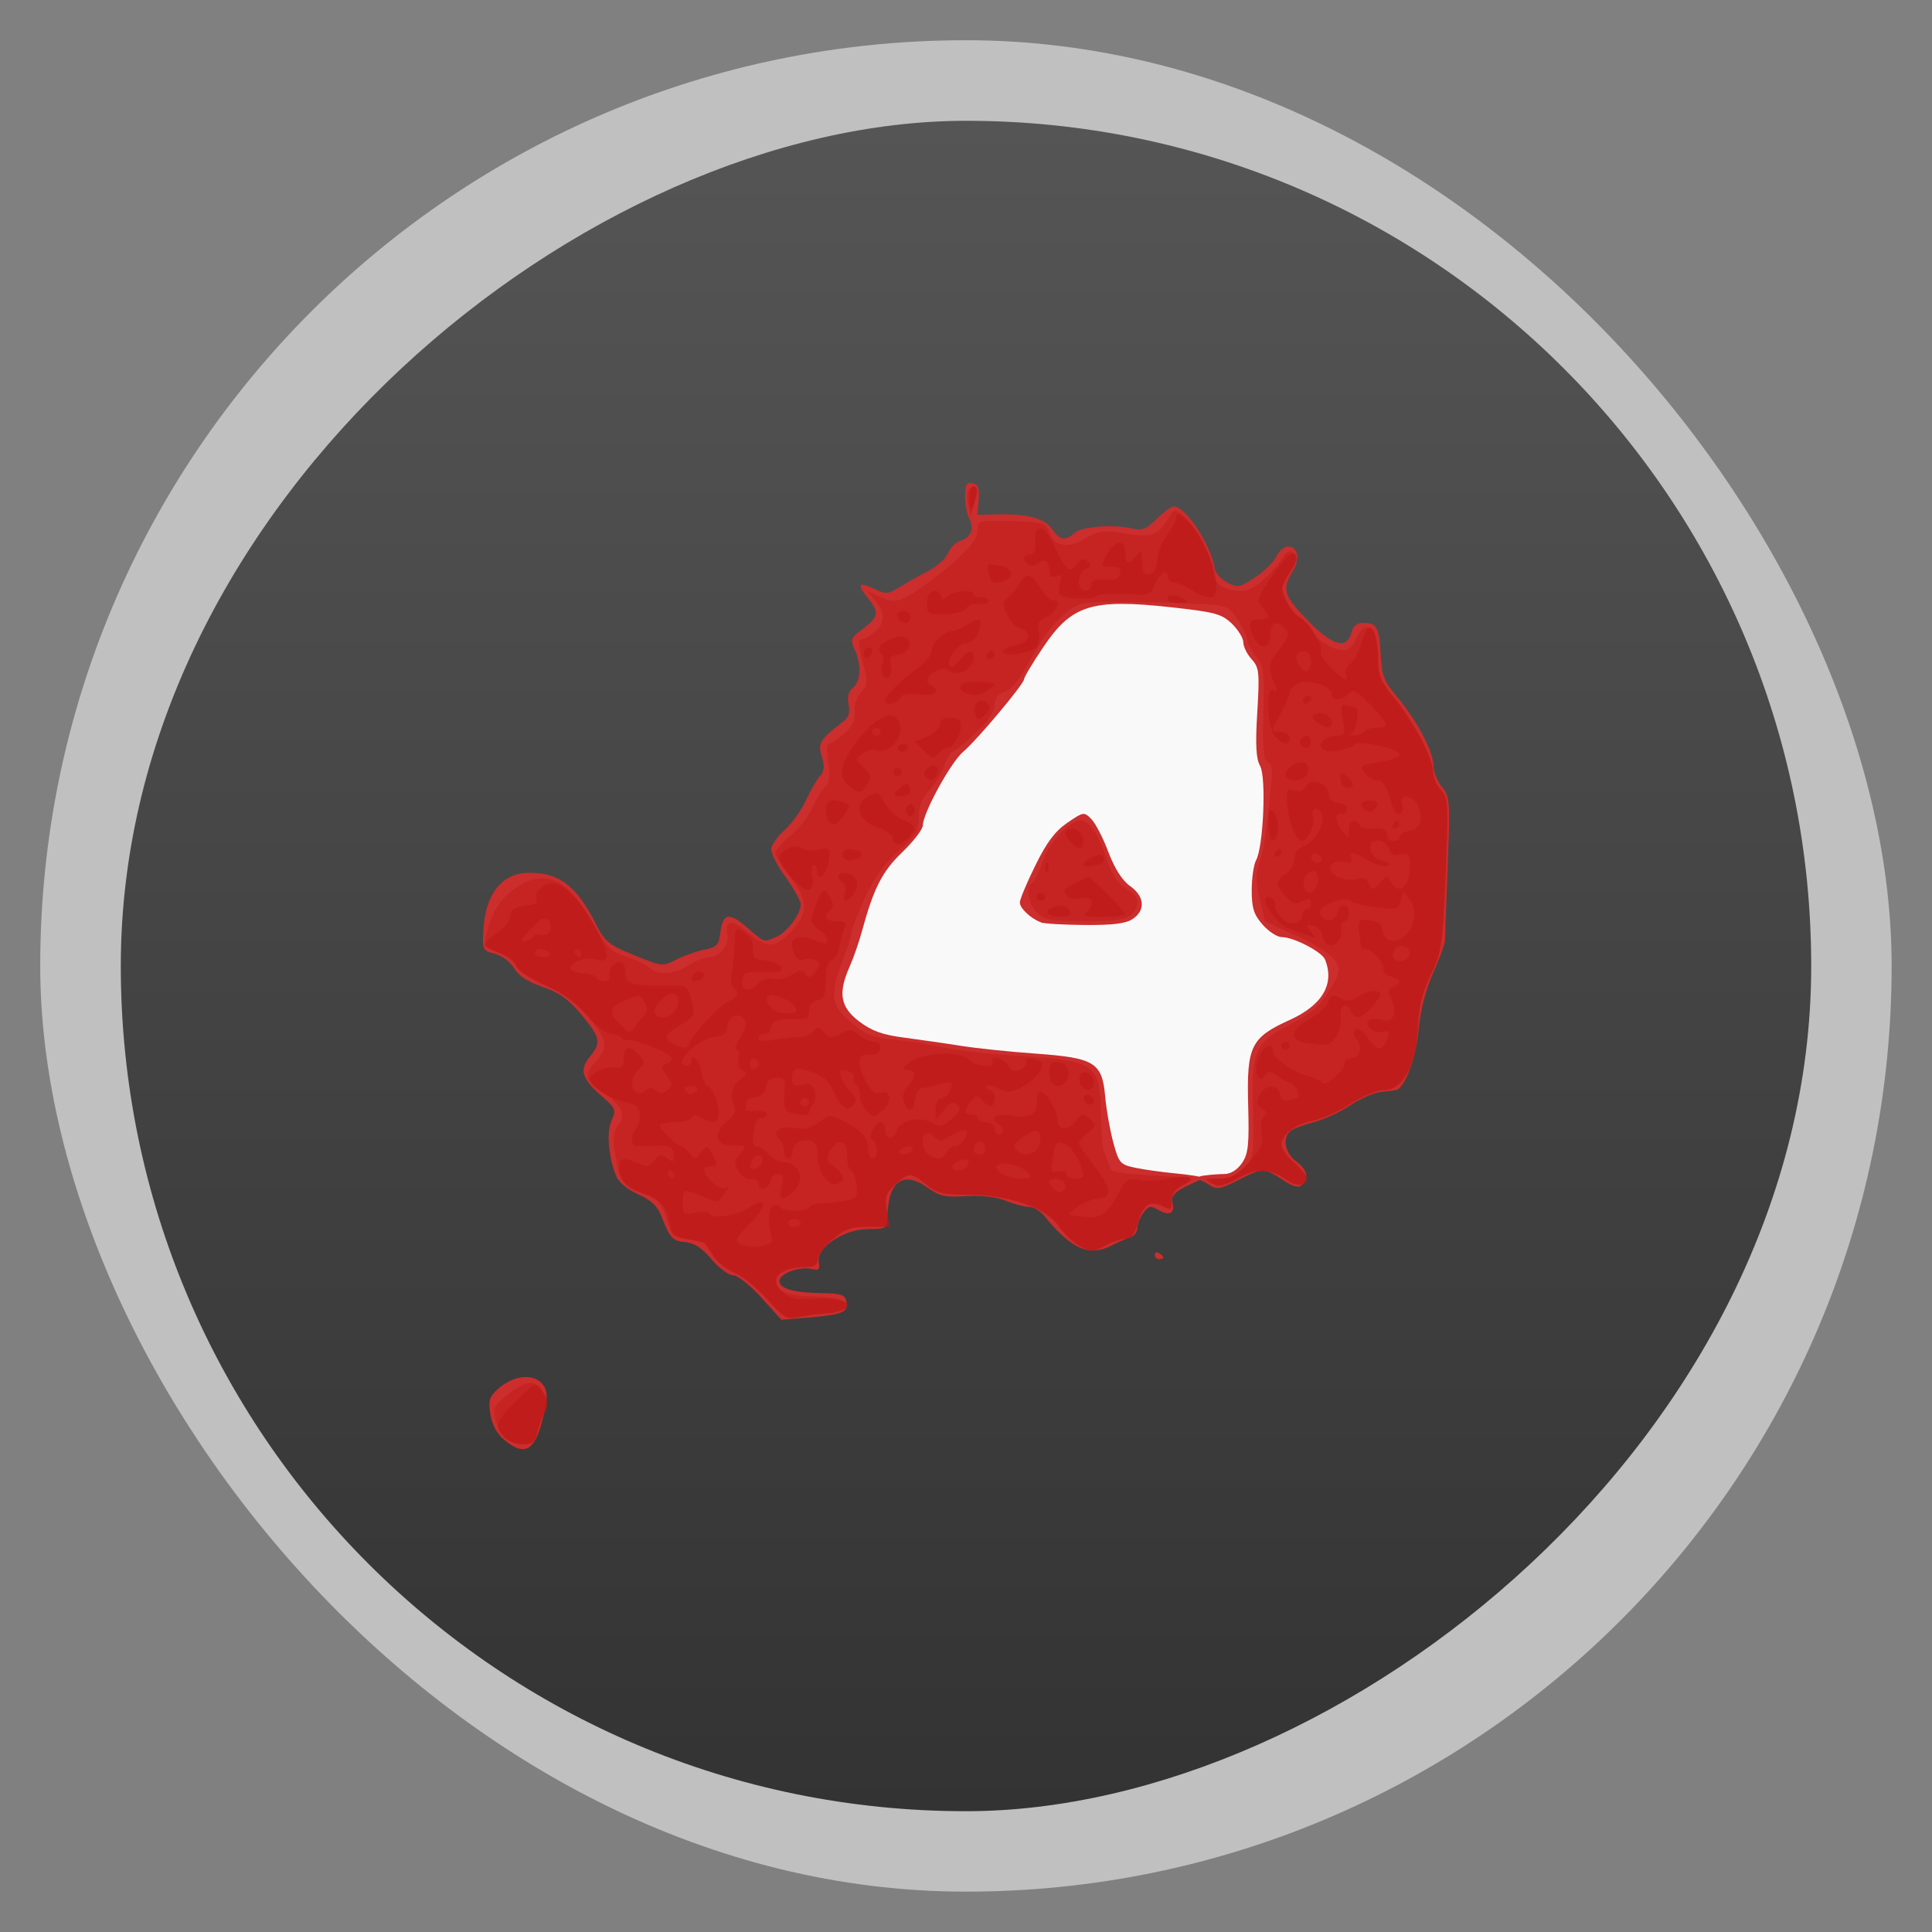 <svg xmlns="http://www.w3.org/2000/svg" xmlns:xlink="http://www.w3.org/1999/xlink" width="48" viewBox="0 0 13.547 13.547" height="48">
 <rect x="0" y="0" width="13.547" height="13.547" fill="#808080" stroke="none"/>
 <defs>
  <clipPath>
   <rect width="60" x="306" y="142" rx="12.5" height="60" transform="matrix(0 -1 1 0 0 0)" fill="url(#A)" color="#bebebe"/>
  </clipPath>
  <clipPath>
   <path d="m 328,238 c -7.732,0 -14,6.268 -14,14 0,7.732 6.268,14 14,14 7.732,0 14,-6.268 14,-14 0,-7.732 -6.268,-14 -14,-14 z m 0,8.75 c 2.899,0 5.25,2.351 5.25,5.25 0,2.899 -2.351,5.25 -5.25,5.25 -2.899,0 -5.25,-2.351 -5.25,-5.25 0,-2.899 2.351,-5.25 5.25,-5.25 z m 0,1.75 c -1.933,0 -3.5,1.567 -3.5,3.5 0,1.933 1.567,3.5 3.5,3.5 1.933,0 3.5,-1.567 3.5,-3.5 0,-1.933 -1.567,-3.5 -3.5,-3.5 z m 0,1.75 c 0.966,0 1.75,0.784 1.75,1.75 0,0.966 -0.784,1.75 -1.75,1.75 -0.966,0 -1.75,-0.784 -1.75,-1.75 0,-0.966 0.784,-1.75 1.75,-1.75 z"/>
  </clipPath>
  <clipPath>
   <path d="m 328,238 c -7.732,0 -14,6.268 -14,14 0,7.732 6.268,14 14,14 7.732,0 14,-6.268 14,-14 0,-7.732 -6.268,-14 -14,-14 z m 0,9.906 c 2.209,0 4,1.791 4,4 0,2.209 -1.791,4 -4,4 -2.209,0 -4,-1.791 -4,-4 0,-2.209 1.791,-4 4,-4 z m 0,1 c -1.657,0 -3,1.343 -3,3 0,1.657 1.343,3 3,3 1.657,0 3,-1.343 3,-3 0,-1.657 -1.343,-3 -3,-3 z m 0,1 c 1.105,0 2,0.895 2,2 0,1.105 -0.895,2 -2,2 -1.105,0 -2,-0.895 -2,-2 0,-1.105 0.895,-2 2,-2 z"/>
  </clipPath>
  <clipPath>
   <rect width="90" x="307" y="31" rx="18.75" height="90" fill="url(#B)" color="#bebebe"/>
  </clipPath>
  <clipPath>
   <path d="m 328,256 15,11 0,-27 -15,0 z"/>
  </clipPath>
  <clipPath>
   <rect width="42" x="307" y="223" rx="9" height="42" transform="rotate(90)" fill="url(#C)" color="#bebebe"/>
  </clipPath>
  <clipPath>
   <rect width="42" x="307" y="223" rx="9" height="42" transform="rotate(90)" fill="url(#0)" color="#bebebe"/>
  </clipPath>
  <clipPath>
   <rect width="30" x="433" y="29" rx="4" height="30" opacity="0.2" fill="#6d6d6d" color="#bebebe"/>
  </clipPath>
  <clipPath>
   <rect width="60" x="306" y="142" rx="12.5" height="60" transform="matrix(0 -1 1 0 0 0)" fill="url(#1)" color="#bebebe"/>
  </clipPath>
  <clipPath>
   <rect width="22" x="433" y="77" rx="5" height="22" color="#bebebe"/>
  </clipPath>
  <clipPath>
   <rect width="16" x="432" y="116" rx="3" height="16" color="#bebebe"/>
  </clipPath>
  <clipPath>
   <path d="m 328,242.094 c -7.732,0 -14,6.268 -14,14 0,7.732 6.268,14 14,14 7.732,0 14,-6.268 14,-14 0,-7.732 -6.268,-14 -14,-14 z m 0,9.906 c 2.209,0 4,1.791 4,4 0,2.209 -1.791,4 -4,4 -2.209,0 -4,-1.791 -4,-4 0,-2.209 1.791,-4 4,-4 z m 0,1 c -1.657,0 -3,1.343 -3,3 0,1.657 1.343,3 3,3 1.657,0 3,-1.343 3,-3 0,-1.657 -1.343,-3 -3,-3 z m 0,1 c 1.105,0 2,0.895 2,2 0,1.105 -0.895,2 -2,2 -1.105,0 -2,-0.895 -2,-2 0,-1.105 0.895,-2 2,-2 z"/>
  </clipPath>
  <clipPath>
   <rect width="22" x="433" y="77" rx="3" height="22" opacity="0.2" fill="#6d6d6d" color="#bebebe"/>
  </clipPath>
  <clipPath>
   <rect width="16" x="432" y="116" rx="2" height="16" opacity="0.2" fill="#6d6d6d" color="#bebebe"/>
  </clipPath>
  <clipPath>
   <rect width="240" x="24" y="36" rx="50" height="240" fill="#986767" color="#bebebe"/>
  </clipPath>
  <clipPath>
   <rect width="22" x="433" y="77" rx="4" height="22" color="#bebebe"/>
  </clipPath>
  <clipPath>
   <rect width="30" x="433" y="29" rx="4" height="30" opacity="0.2" fill="#6d6d6d" color="#bebebe"/>
  </clipPath>
  <clipPath>
   <rect width="16" x="432" y="116" rx="2" height="16" opacity="0.2" fill="#6d6d6d" color="#bebebe"/>
  </clipPath>
  <clipPath>
   <path d="m 444,88 c -4.418,0 -8,3.582 -8,8 0,4.418 3.582,8 8,8 4.418,0 8,-3.582 8,-8 0,-4.418 -3.582,-8 -8,-8 z m 0,5 c 1.657,0 3,1.343 3,3 0,1.657 -1.343,3 -3,3 -1.657,0 -3,-1.343 -3,-3 0,-1.657 1.343,-3 3,-3 z m 0,1 c -1.105,0 -2,0.895 -2,2 0,1.105 0.895,2 2,2 1.105,0 2,-0.895 2,-2 0,-1.105 -0.895,-2 -2,-2 z m 0,1 c 0.552,0 1,0.448 1,1 0,0.552 -0.448,1 -1,1 -0.552,0 -1,-0.448 -1,-1 0,-0.552 0.448,-1 1,-1 z"/>
  </clipPath>
  <clipPath>
   <rect width="22" x="433" y="77" rx="5" height="22" color="#bebebe"/>
  </clipPath>
  <clipPath>
   <rect width="30" x="433" y="29" rx="6" height="30" color="#bebebe"/>
  </clipPath>
  <clipPath>
   <path d="m 328,242.094 c -7.732,0 -14,6.268 -14,14 0,7.732 6.268,14 14,14 7.732,0 14,-6.268 14,-14 0,-7.732 -6.268,-14 -14,-14 z M 328,252 c 2.209,0 4,1.791 4,4 0,2.209 -1.791,4 -4,4 -2.209,0 -4,-1.791 -4,-4 0,-2.209 1.791,-4 4,-4 z m 0,1 c -1.657,0 -3,1.343 -3,3 0,1.657 1.343,3 3,3 1.657,0 3,-1.343 3,-3 0,-1.657 -1.343,-3 -3,-3 z m 0,1 c 1.105,0 2,0.895 2,2 0,1.105 -0.895,2 -2,2 -1.105,0 -2,-0.895 -2,-2 0,-1.105 0.895,-2 2,-2 z"/>
  </clipPath>
  <clipPath>
   <rect width="240" x="24" y="36" rx="50" height="240" fill="#986767" color="#bebebe"/>
  </clipPath>
  <clipPath>
   <rect width="30" x="433" y="29" rx="6" height="30" color="#bebebe"/>
  </clipPath>
  <clipPath>
   <rect width="22" x="433" y="77" rx="4" height="22" color="#bebebe"/>
  </clipPath>
  <clipPath>
   <path d="m 451.388,127.371 c -3.314,0 -6,2.686 -6,6 0,3.314 2.686,6 6,6 3.314,0 6,-2.686 6,-6 0,-3.314 -2.686,-6 -6,-6 z m 0,3 c 1.657,0 3,1.343 3,3 0,1.657 -1.343,3 -3,3 -1.657,0 -3,-1.343 -3,-3 0,-1.657 1.343,-3 3,-3 z m 0,1 c -1.105,0 -2,0.895 -2,2 0,1.105 0.895,2 2,2 1.105,0 2,-0.895 2,-2 0,-1.105 -0.895,-2 -2,-2 z m 0,1 c 0.552,0 1,0.448 1,1 0,0.552 -0.448,1 -1,1 -0.552,0 -1,-0.448 -1,-1 0,-0.552 0.448,-1 1,-1 z"/>
  </clipPath>
  <clipPath>
   <path d="m 144,76 c -44.183,0 -80,35.817 -80,80 0,44.183 35.817,80 80,80 44.183,0 80,-35.817 80,-80 0,-44.183 -35.817,-80 -80,-80 z m 0,56.607 c 12.624,0 22.857,10.233 22.857,22.857 0,12.624 -10.233,22.857 -22.857,22.857 -12.624,0 -22.857,-10.233 -22.857,-22.857 0,-12.624 10.233,-22.857 22.857,-22.857 z m 0,5.714 c -9.468,0 -17.143,7.675 -17.143,17.143 0,9.468 7.675,17.143 17.143,17.143 9.468,0 17.143,-7.675 17.143,-17.143 0,-9.468 -7.675,-17.143 -17.143,-17.143 z m 0,5.714 c 6.312,0 11.429,5.117 11.429,11.429 0,6.312 -5.117,11.429 -11.429,11.429 -6.312,0 -11.429,-5.117 -11.429,-11.429 0,-6.312 5.117,-11.429 11.429,-11.429 z"/>
  </clipPath>
  <clipPath>
   <rect width="20" x="434" y="78" rx="4" height="20" color="#bebebe"/>
  </clipPath>
  <clipPath>
   <rect width="16" x="432" y="116" rx="3" height="16" color="#bebebe"/>
  </clipPath>
  <clipPath>
   <path d="m 451.388,133.371 6.429,4.714 0,-11.571 -6.429,0 z"/>
  </clipPath>
  <clipPath>
   <rect width="20" x="434" y="78" rx="4" height="20" color="#bebebe"/>
  </clipPath>
  <clipPath>
   <path d="m 440,126 c -3.314,0 -6,2.686 -6,6 0,3.314 2.686,6 6,6 3.314,0 6,-2.686 6,-6 0,-3.314 -2.686,-6 -6,-6 z m 0,3 c 1.657,0 3,1.343 3,3 0,1.657 -1.343,3 -3,3 -1.657,0 -3,-1.343 -3,-3 0,-1.657 1.343,-3 3,-3 z m 0,1 c -1.105,0 -2,0.895 -2,2 0,1.105 0.895,2 2,2 1.105,0 2,-0.895 2,-2 0,-1.105 -0.895,-2 -2,-2 z m 0,1 c 0.552,0 1,0.448 1,1 0,0.552 -0.448,1 -1,1 -0.552,0 -1,-0.448 -1,-1 0,-0.552 0.448,-1 1,-1 z"/>
  </clipPath>
  <clipPath>
   <rect width="16" x="432" y="116" rx="2" height="16" opacity="0.2" fill="#6d6d6d" color="#bebebe"/>
  </clipPath>
  <clipPath>
   <rect width="90" x="307" y="31" rx="18.75" height="90" fill="url(#7)" color="#bebebe"/>
  </clipPath>
  <clipPath>
   <rect width="22" x="433" y="77" rx="3" height="22" opacity="0.2" fill="#6d6d6d" color="#bebebe"/>
  </clipPath>
  <clipPath>
   <rect width="20" x="434" y="78" rx="4" height="20" color="#bebebe"/>
  </clipPath>
  <clipPath>
   <rect width="240" x="24" y="36" rx="50" height="240" fill="#986767" color="#bebebe"/>
  </clipPath>
  <clipPath>
   <rect width="90" x="307" y="31" rx="18.75" height="90" fill="url(#3)" color="#bebebe"/>
  </clipPath>
  <clipPath>
   <rect width="22" x="433" y="77" rx="4" height="22" color="#bebebe"/>
  </clipPath>
  <clipPath>
   <rect width="30" x="433" y="29" rx="6" height="30" color="#bebebe"/>
  </clipPath>
  <clipPath>
   <rect width="22" x="433" y="77" rx="5" height="22" color="#bebebe"/>
  </clipPath>
  <clipPath>
   <rect width="16" x="432" y="116" rx="3" height="16" color="#bebebe"/>
  </clipPath>
  <clipPath>
   <rect width="22" x="433" y="77" rx="3" height="22" opacity="0.2" fill="#6d6d6d" color="#bebebe"/>
  </clipPath>
  <clipPath>
   <rect width="30" x="433" y="29" rx="4" height="30" opacity="0.2" fill="#6d6d6d" color="#bebebe"/>
  </clipPath>
  <clipPath>
   <rect width="60" x="306" y="142" rx="12.5" height="60" transform="matrix(0 -1 1 0 0 0)" fill="url(#9)" color="#bebebe"/>
  </clipPath>
  <clipPath>
   <rect width="42" x="307" y="223" rx="9" height="42" transform="rotate(90)" fill="url(#8)" color="#bebebe"/>
  </clipPath>
  <linearGradient gradientTransform="matrix(.175 0 0 .175 302.8 216)" id="0" xlink:href="#2" y1="280" y2="40" x2="0" gradientUnits="userSpaceOnUse"/>
  <linearGradient gradientTransform="matrix(.25 0 0 .25 300 132)" id="1" xlink:href="#2" y1="230" y2="90" x2="0" gradientUnits="userSpaceOnUse"/>
  <linearGradient id="2">
   <stop stop-color="#f0f0f0"/>
   <stop offset="1" stop-color="#f8f8f8"/>
  </linearGradient>
  <linearGradient gradientTransform="translate(11.388 1.371)" xlink:href="#5" y1="140" y2="124" x2="0" gradientUnits="userSpaceOnUse"/>
  <linearGradient gradientTransform="translate(0 4.094)" xlink:href="#5" y1="273" y2="231" x2="0" gradientUnits="userSpaceOnUse"/>
  <linearGradient gradientTransform="matrix(5.714 0 0 5.714 -1730.286 -1284)" xlink:href="#5" y1="273" y2="231" gradientUnits="userSpaceOnUse" x2="0"/>
  <linearGradient gradientTransform="matrix(5.714 0 0 5.714 -1730.286 -1284)" xlink:href="#5" y1="273" y2="231" x2="0" gradientUnits="userSpaceOnUse"/>
  <linearGradient gradientTransform="matrix(.375 0 0 .375 298 16)" xlink:href="#2" id="3" y1="230" y2="90" gradientUnits="userSpaceOnUse" x2="0"/>
  <linearGradient id="4">
   <stop stop-color="#eaba31"/>
   <stop offset="1" stop-color="#ff9200"/>
  </linearGradient>
  <linearGradient id="5">
   <stop stop-color="#818181"/>
   <stop offset="1" stop-color="#c5c5c5"/>
  </linearGradient>
  <linearGradient id="6">
   <stop stop-color="#333"/>
   <stop offset="1" stop-color="#555"/>
  </linearGradient>
  <linearGradient xlink:href="#5" y1="140" y2="124" gradientUnits="userSpaceOnUse" x2="0"/>
  <linearGradient xlink:href="#5" y1="107" y2="85" gradientUnits="userSpaceOnUse" x2="0"/>
  <linearGradient xlink:href="#5" y1="107" y2="85" gradientUnits="userSpaceOnUse" x2="0"/>
  <linearGradient gradientTransform="matrix(.375 0 0 .375 298 16)" id="7" xlink:href="#2" y1="230" y2="90" x2="0" gradientUnits="userSpaceOnUse"/>
  <linearGradient gradientTransform="matrix(.175 0 0 .175 302.8 216)" xlink:href="#2" id="8" y1="280" y2="40" gradientUnits="userSpaceOnUse" x2="0"/>
  <linearGradient xlink:href="#5" y1="140" y2="124" gradientUnits="userSpaceOnUse" x2="0"/>
  <linearGradient gradientTransform="translate(11.388 1.371)" xlink:href="#5" y1="140" y2="124" gradientUnits="userSpaceOnUse" x2="0"/>
  <linearGradient gradientTransform="translate(0 4.094)" xlink:href="#5" y1="273" y2="231" gradientUnits="userSpaceOnUse" x2="0"/>
  <linearGradient xlink:href="#5" y1="140" y2="124" gradientUnits="userSpaceOnUse" x2="0"/>
  <linearGradient gradientTransform="translate(11.388 1.371)" xlink:href="#5" y1="140" y2="124" x2="0" gradientUnits="userSpaceOnUse"/>
  <linearGradient gradientTransform="translate(0 4.094)" xlink:href="#5" y1="273" y2="231" x2="0" gradientUnits="userSpaceOnUse"/>
  <linearGradient gradientTransform="matrix(5.714 0 0 5.714 -1730.286 -1284)" xlink:href="#5" y1="273" y2="231" x2="0" gradientUnits="userSpaceOnUse"/>
  <linearGradient gradientTransform="matrix(.25 0 0 .25 300 132)" xlink:href="#2" id="9" y1="230" y2="90" gradientUnits="userSpaceOnUse" x2="0"/>
  <linearGradient gradientTransform="matrix(.25 0 0 .25 300 132)" id="A" xlink:href="#2" y1="230" y2="90" x2="0" gradientUnits="userSpaceOnUse"/>
  <linearGradient gradientTransform="matrix(.375 0 0 .375 298 16)" id="B" xlink:href="#2" y1="230" y2="90" x2="0" gradientUnits="userSpaceOnUse"/>
  <linearGradient gradientTransform="matrix(.175 0 0 .175 302.8 216)" id="C" xlink:href="#2" y1="280" y2="40" x2="0" gradientUnits="userSpaceOnUse"/>
  <linearGradient xlink:href="#5" y1="107" y2="85" gradientUnits="userSpaceOnUse" x2="0"/>
  <radialGradient cx="328" cy="255.42" gradientTransform="matrix(2.857 0 0 2.857 -609.143 -473.667)" xlink:href="#4" r="7" gradientUnits="userSpaceOnUse"/>
  <radialGradient cx="328" cy="255.42" gradientTransform="matrix(1.224 0 0 1.224 49.755 -179.343)" xlink:href="#4" r="7" gradientUnits="userSpaceOnUse"/>
  <radialGradient cx="328" cy="255.42" gradientTransform="matrix(2.857 0 0 2.857 -609.143 -473.667)" xlink:href="#4" r="7" gradientUnits="userSpaceOnUse"/>
  <radialGradient cx="328" cy="255.42" gradientTransform="matrix(2.857 0 0 2.857 -609.143 -473.667)" xlink:href="#4" r="7" gradientUnits="userSpaceOnUse"/>
  <radialGradient cx="328" cy="255.42" gradientTransform="matrix(1.224 0 0 1.224 49.755 -179.343)" xlink:href="#4" r="7" gradientUnits="userSpaceOnUse"/>
  <radialGradient cx="328" cy="255.42" gradientTransform="matrix(1.224 0 0 1.224 49.755 -179.343)" xlink:href="#4" r="7" gradientUnits="userSpaceOnUse"/>
  <linearGradient xlink:href="#6" id="D" gradientUnits="userSpaceOnUse" gradientTransform="translate(-13.538,-0.01)" x1="0.838" x2="12.691"/>
 </defs>
 <rect height="12.982" rx="6.491" y="0.282" x="0.282" width="12.982" opacity="0.5" fill="#ffffff" color="#bebebe" stroke-width="0.184"/>
 <rect transform="matrix(0,-1,1,0,0,0)" height="11.853" rx="5.926" y="0.847" x="-12.7" width="11.853" fill="url(#D)" color="#bebebe" stroke-width="0.184"/>
 <path d="M 6.564,5.136 7.64,4.037 8.669,4.155 l 0.427,0.834 0,1.389 0.494,0.556 -0.786,0.556 0,0.697 -0.291,0.085 -0.291,0 L 6.373,7.934 5.459,7.411 6.023,5.822 z" fill="#f9f9f9"/>
 <path d="m 3.531,10.092 c -0.047,-0.039 -0.082,-0.106 -0.093,-0.176 -0.015,-0.095 -0.007,-0.123 0.053,-0.176 0.164,-0.147 0.37,-0.092 0.339,0.089 -0.059,0.337 -0.134,0.403 -0.298,0.264 z M 5.338,9.098 C 5.259,9.011 5.171,8.942 5.14,8.942 c -0.031,0 -0.098,-0.05 -0.15,-0.111 C 4.925,8.753 4.87,8.716 4.807,8.71 4.715,8.702 4.698,8.683 4.636,8.524 4.61,8.457 4.564,8.414 4.474,8.374 4.395,8.338 4.337,8.289 4.318,8.241 4.265,8.107 4.252,7.932 4.289,7.854 4.322,7.784 4.317,7.771 4.218,7.685 4.079,7.563 4.06,7.501 4.135,7.411 4.218,7.31 4.211,7.276 4.076,7.114 3.986,7.006 3.92,6.959 3.804,6.92 3.701,6.885 3.636,6.842 3.605,6.789 3.579,6.745 3.52,6.701 3.47,6.688 3.384,6.666 3.381,6.661 3.39,6.516 3.404,6.266 3.522,6.12 3.709,6.12 c 0.217,0 0.334,0.091 0.474,0.368 0.058,0.115 0.088,0.138 0.264,0.21 0.196,0.079 0.2,0.08 0.296,0.03 0.053,-0.027 0.142,-0.059 0.196,-0.069 0.082,-0.016 0.101,-0.033 0.109,-0.103 0.018,-0.153 0.059,-0.165 0.186,-0.056 0.131,0.113 0.119,0.109 0.212,0.068 0.073,-0.032 0.169,-0.161 0.169,-0.228 0,-0.021 -0.047,-0.104 -0.103,-0.185 C 5.453,6.075 5.407,5.986 5.407,5.957 c 0,-0.029 0.042,-0.09 0.093,-0.135 0.051,-0.046 0.119,-0.14 0.151,-0.21 0.032,-0.07 0.077,-0.147 0.099,-0.171 0.03,-0.033 0.033,-0.068 0.012,-0.137 -0.029,-0.095 -0.015,-0.117 0.158,-0.25 0.031,-0.024 0.041,-0.062 0.03,-0.114 -0.011,-0.053 -0.001,-0.091 0.03,-0.116 0.056,-0.044 0.061,-0.168 0.012,-0.271 -0.032,-0.068 -0.027,-0.08 0.059,-0.144 0.111,-0.083 0.116,-0.117 0.032,-0.219 -0.078,-0.094 -0.061,-0.115 0.05,-0.06 0.077,0.038 0.093,0.037 0.174,-0.013 0.049,-0.03 0.14,-0.081 0.202,-0.113 0.062,-0.032 0.124,-0.089 0.139,-0.126 0.015,-0.037 0.053,-0.075 0.085,-0.085 0.074,-0.022 0.101,-0.089 0.063,-0.157 -0.016,-0.029 -0.029,-0.099 -0.029,-0.155 0,-0.083 0.01,-0.101 0.052,-0.093 0.04,0.008 0.05,0.034 0.043,0.116 l -0.009,0.106 0.142,-0.003 c 0.21,-0.005 0.332,0.028 0.383,0.104 0.053,0.077 0.09,0.084 0.156,0.026 0.053,-0.045 0.265,-0.062 0.401,-0.032 0.075,0.017 0.102,0.006 0.176,-0.067 0.048,-0.048 0.102,-0.087 0.12,-0.087 0.083,0 0.26,0.269 0.287,0.436 0.005,0.031 0.044,0.074 0.087,0.097 0.073,0.039 0.086,0.037 0.195,-0.035 0.064,-0.042 0.132,-0.109 0.15,-0.147 0.018,-0.038 0.054,-0.07 0.079,-0.07 0.072,0 0.089,0.086 0.034,0.176 -0.075,0.125 -0.062,0.168 0.106,0.341 0.174,0.179 0.274,0.208 0.306,0.089 0.013,-0.05 0.039,-0.071 0.088,-0.071 0.091,0 0.108,0.032 0.119,0.229 0.007,0.14 0.024,0.184 0.111,0.286 0.139,0.164 0.257,0.385 0.257,0.482 0,0.044 0.027,0.113 0.06,0.153 0.057,0.069 0.059,0.098 0.041,0.555 -0.01,0.265 -0.019,0.501 -0.019,0.524 -4.26e-4,0.023 -0.038,0.125 -0.083,0.226 -0.052,0.117 -0.089,0.263 -0.103,0.405 -0.019,0.2 -0.097,0.406 -0.159,0.417 -0.011,0.002 -0.059,0.008 -0.107,0.013 -0.048,0.005 -0.144,0.048 -0.213,0.094 -0.069,0.046 -0.183,0.099 -0.252,0.117 -0.07,0.018 -0.144,0.045 -0.164,0.061 -0.061,0.047 -0.042,0.155 0.037,0.214 0.079,0.06 0.093,0.116 0.041,0.166 -0.024,0.023 -0.061,0.013 -0.137,-0.037 -0.13,-0.084 -0.139,-0.084 -0.312,0.004 -0.125,0.064 -0.148,0.067 -0.201,0.032 -0.052,-0.035 -0.111,-0.042 -0.069,-0.058 0.026,-0.01 0.137,-0.018 0.176,-0.018 0.044,0 0.09,-0.029 0.123,-0.077 0.044,-0.065 0.051,-0.128 0.043,-0.41 C 8.741,7.337 8.771,7.275 9.043,7.152 9.273,7.048 9.36,6.899 9.291,6.728 9.269,6.674 9.071,6.571 8.988,6.571 c -0.032,0 -0.092,-0.039 -0.134,-0.087 -0.062,-0.07 -0.077,-0.116 -0.077,-0.242 0,-0.085 0.014,-0.179 0.03,-0.209 0.052,-0.092 0.073,-0.583 0.029,-0.662 -0.029,-0.051 -0.034,-0.149 -0.02,-0.377 0.017,-0.28 0.013,-0.314 -0.04,-0.372 -0.032,-0.035 -0.058,-0.089 -0.058,-0.118 0,-0.03 -0.037,-0.089 -0.081,-0.132 C 8.564,4.304 8.52,4.292 8.212,4.258 7.653,4.197 7.514,4.241 7.313,4.541 7.24,4.649 7.181,4.748 7.181,4.762 c 0,0.033 -0.328,0.425 -0.429,0.511 -0.087,0.075 -0.281,0.43 -0.281,0.514 0,0.027 -0.064,0.111 -0.143,0.187 -0.142,0.136 -0.202,0.254 -0.284,0.555 -0.021,0.078 -0.06,0.19 -0.087,0.25 -0.082,0.186 -0.065,0.282 0.067,0.383 0.089,0.067 0.162,0.094 0.318,0.114 0.111,0.015 0.289,0.04 0.394,0.057 0.106,0.017 0.343,0.042 0.528,0.055 0.414,0.03 0.465,0.062 0.486,0.307 0.008,0.088 0.033,0.229 0.056,0.315 0.04,0.147 0.048,0.156 0.158,0.179 0.064,0.013 0.186,0.03 0.271,0.038 0.085,0.008 0.197,0.023 0.197,0.033 -8.88e-5,0.01 -0.084,0.041 -0.134,0.068 -0.068,0.037 -0.088,0.065 -0.077,0.106 0.02,0.074 -0.021,0.095 -0.098,0.05 -0.054,-0.031 -0.068,-0.029 -0.105,0.019 -0.023,0.03 -0.043,0.078 -0.043,0.107 0,0.029 -0.023,0.059 -0.052,0.067 C 7.899,8.685 7.84,8.71 7.797,8.732 7.637,8.814 7.516,8.762 7.321,8.525 7.293,8.49 7.245,8.462 7.214,8.462 c -0.031,0 -0.104,-0.019 -0.163,-0.043 C 6.983,8.392 6.883,8.381 6.774,8.387 6.629,8.397 6.59,8.388 6.506,8.329 6.333,8.205 6.228,8.281 6.222,8.533 c -0.002,0.081 -0.008,0.085 -0.136,0.085 -0.17,9.679e-4 -0.364,0.131 -0.345,0.232 0.01,0.052 0.001,0.06 -0.051,0.048 -0.084,-0.02 -0.224,0.032 -0.224,0.084 0,0.054 0.096,0.082 0.295,0.085 0.133,0.002 0.164,0.012 0.173,0.055 0.016,0.078 -0.019,0.094 -0.247,0.115 L 5.479,9.254 z M 8.097,8.799 c 0,-0.016 0.013,-0.022 0.03,-0.012 0.016,0.01 0.03,0.023 0.03,0.03 0,0.007 -0.013,0.012 -0.03,0.012 -0.016,0 -0.03,-0.013 -0.03,-0.03 z M 7.299,6.467 C 7.229,6.442 7.151,6.369 7.151,6.328 c 0,-0.021 0.048,-0.137 0.108,-0.258 0.08,-0.163 0.138,-0.241 0.224,-0.3 0.114,-0.078 0.118,-0.079 0.169,-0.027 0.029,0.029 0.083,0.133 0.12,0.232 0.044,0.116 0.098,0.2 0.152,0.238 0.102,0.072 0.11,0.17 0.018,0.231 -0.048,0.032 -0.136,0.043 -0.333,0.042 -0.147,-0.001 -0.287,-0.009 -0.311,-0.018 z" fill="#cc2d2d"/>
 <path d="m 3.537,10.078 c -0.025,-0.027 -0.054,-0.087 -0.064,-0.134 -0.016,-0.073 -0.004,-0.095 0.089,-0.166 0.137,-0.104 0.189,-0.106 0.245,-0.013 0.036,0.059 0.038,0.089 0.012,0.141 -0.018,0.036 -0.041,0.101 -0.051,0.143 -0.014,0.062 -0.034,0.078 -0.101,0.078 -0.046,0 -0.104,-0.022 -0.129,-0.049 z M 5.378,9.109 C 5.307,9.029 5.205,8.946 5.151,8.924 5.097,8.903 5.03,8.85 5.002,8.807 4.974,8.765 4.947,8.725 4.943,8.719 4.938,8.712 4.884,8.699 4.824,8.69 4.729,8.675 4.709,8.659 4.683,8.574 4.639,8.433 4.617,8.408 4.49,8.36 4.362,8.311 4.343,8.281 4.312,8.081 4.295,7.974 4.301,7.928 4.334,7.893 4.394,7.827 4.36,7.747 4.238,7.668 4.101,7.579 4.092,7.541 4.18,7.44 4.27,7.338 4.259,7.287 4.109,7.111 4.038,7.029 3.941,6.96 3.82,6.907 3.712,6.859 3.629,6.804 3.618,6.771 3.608,6.74 3.553,6.699 3.496,6.679 3.404,6.647 3.393,6.634 3.407,6.566 3.441,6.404 3.513,6.291 3.628,6.218 3.836,6.087 3.989,6.168 4.179,6.51 c 0.074,0.133 0.109,0.166 0.206,0.196 0.065,0.02 0.139,0.055 0.165,0.078 0.066,0.057 0.174,0.051 0.279,-0.015 0.049,-0.031 0.111,-0.056 0.138,-0.056 0.078,-2.906e-4 0.149,-0.086 0.134,-0.161 C 5.082,6.449 5.132,6.445 5.246,6.541 5.379,6.653 5.439,6.65 5.551,6.528 5.67,6.399 5.667,6.314 5.54,6.148 5.483,6.074 5.436,5.999 5.436,5.981 c 0,-0.018 0.049,-0.073 0.108,-0.123 0.059,-0.05 0.127,-0.135 0.151,-0.19 0.024,-0.055 0.063,-0.121 0.088,-0.147 0.034,-0.036 0.04,-0.081 0.025,-0.176 -0.011,-0.07 -0.009,-0.128 0.004,-0.128 0.013,0 0.062,-0.033 0.107,-0.073 0.06,-0.053 0.081,-0.095 0.074,-0.153 -0.005,-0.047 0.013,-0.103 0.045,-0.136 0.049,-0.052 0.05,-0.069 0.011,-0.214 -0.031,-0.115 -0.033,-0.158 -0.008,-0.158 0.019,0 0.064,-0.026 0.1,-0.059 C 6.213,4.36 6.207,4.285 6.12,4.19 6.073,4.138 6.074,4.138 6.168,4.184 6.273,4.235 6.311,4.225 6.481,4.105 6.713,3.94 6.855,3.796 6.855,3.724 c 8.87e-5,-0.07 0.007,-0.074 0.155,-0.071 0.305,0.005 0.318,0.008 0.346,0.08 0.04,0.101 0.131,0.116 0.255,0.043 0.085,-0.05 0.129,-0.058 0.229,-0.042 0.248,0.04 0.267,0.034 0.364,-0.117 0.032,-0.05 0.035,-0.05 0.097,0.003 0.083,0.071 0.209,0.311 0.209,0.398 0,0.076 0.076,0.126 0.193,0.126 0.079,0 0.191,-0.089 0.285,-0.226 0.038,-0.055 0.057,-0.063 0.085,-0.037 0.028,0.026 0.022,0.055 -0.03,0.135 -0.058,0.09 -0.062,0.112 -0.029,0.188 0.02,0.047 0.068,0.105 0.105,0.128 0.038,0.023 0.076,0.067 0.086,0.097 0.022,0.065 0.179,0.149 0.239,0.127 0.023,-0.008 0.055,-0.048 0.071,-0.087 0.016,-0.039 0.047,-0.071 0.07,-0.071 0.05,0 0.077,0.085 0.078,0.244 3.252e-4,0.094 0.024,0.146 0.121,0.263 0.138,0.167 0.263,0.407 0.264,0.506 1.48e-4,0.038 0.024,0.093 0.052,0.123 0.057,0.06 0.058,0.09 0.03,0.726 -0.016,0.366 -0.027,0.427 -0.099,0.577 -0.06,0.124 -0.084,0.223 -0.091,0.38 -0.013,0.261 -0.105,0.426 -0.24,0.426 -0.045,0 -0.149,0.044 -0.232,0.097 -0.083,0.053 -0.201,0.106 -0.262,0.117 -0.122,0.022 -0.222,0.099 -0.222,0.17 0,0.025 0.04,0.081 0.089,0.124 0.049,0.043 0.089,0.092 0.089,0.108 0,0.062 -0.068,0.065 -0.149,0.008 -0.109,-0.077 -0.209,-0.076 -0.353,0.004 -0.092,0.051 -0.123,0.056 -0.152,0.028 -0.029,-0.028 -0.019,-0.035 0.053,-0.035 0.058,0 0.115,-0.026 0.161,-0.073 0.069,-0.07 0.071,-0.087 0.064,-0.416 C 8.774,7.362 8.797,7.311 9.059,7.177 9.194,7.107 9.256,7.053 9.32,6.948 9.397,6.824 9.401,6.805 9.365,6.741 9.34,6.697 9.236,6.629 9.097,6.565 L 8.87,6.46 8.833,6.302 C 8.806,6.184 8.805,6.121 8.829,6.054 8.86,5.967 8.878,5.855 8.912,5.52 8.924,5.4 8.919,5.354 8.89,5.343 8.86,5.332 8.853,5.252 8.859,5.003 8.867,4.712 8.861,4.669 8.808,4.604 8.775,4.565 8.747,4.511 8.746,4.486 8.745,4.461 8.714,4.396 8.676,4.342 8.609,4.244 8.606,4.243 8.36,4.232 8.224,4.225 7.99,4.22 7.84,4.22 7.584,4.22 7.563,4.225 7.467,4.302 7.412,4.347 7.337,4.435 7.301,4.497 7.14,4.78 7.102,4.831 7.04,4.853 c -0.044,0.015 -0.066,0.047 -0.066,0.092 0,0.044 -0.049,0.115 -0.138,0.198 -0.076,0.071 -0.148,0.13 -0.16,0.13 -0.012,0 -0.038,0.045 -0.057,0.1 -0.019,0.055 -0.067,0.133 -0.106,0.173 -0.05,0.051 -0.071,0.106 -0.071,0.182 0,0.094 -0.02,0.128 -0.146,0.243 -0.101,0.093 -0.174,0.196 -0.237,0.336 -0.05,0.111 -0.091,0.219 -0.091,0.24 -8.2e-6,0.021 -0.027,0.104 -0.059,0.186 -0.094,0.235 -0.081,0.323 0.062,0.44 0.097,0.08 0.155,0.103 0.288,0.116 0.092,0.009 0.22,0.028 0.285,0.042 0.158,0.034 0.372,0.059 0.606,0.073 0.499,0.028 0.559,0.063 0.567,0.331 0.008,0.276 0.011,0.314 0.031,0.359 0.01,0.023 0.024,0.061 0.031,0.085 0.013,0.043 0.046,0.049 0.377,0.068 0.243,0.014 0.237,0.011 0.14,0.061 -0.055,0.029 -0.081,0.065 -0.081,0.113 0,0.063 -0.007,0.067 -0.061,0.039 C 8.063,8.414 8.015,8.445 7.979,8.573 c -0.023,0.082 -0.048,0.114 -0.088,0.114 -0.031,0 -0.096,0.022 -0.146,0.049 -0.084,0.046 -0.096,0.046 -0.172,0.003 C 7.528,8.715 7.459,8.649 7.42,8.593 7.331,8.465 7.07,8.377 6.78,8.377 c -0.166,0 -0.21,-0.011 -0.284,-0.071 -0.109,-0.088 -0.127,-0.088 -0.221,0.002 -0.065,0.062 -0.073,0.089 -0.057,0.183 l 0.019,0.111 -0.147,0 c -0.122,0 -0.165,0.015 -0.252,0.088 -0.057,0.048 -0.105,0.112 -0.105,0.141 0,0.041 -0.021,0.054 -0.091,0.054 -0.11,0 -0.205,0.045 -0.205,0.096 0,0.072 0.088,0.107 0.285,0.111 0.263,0.006 0.304,0.1 0.052,0.119 -0.054,0.004 -0.136,0.015 -0.182,0.025 -0.074,0.016 -0.099,5.116e-4 -0.212,-0.128 z M 7.27,6.397 C 7.208,6.333 7.19,6.22 7.237,6.192 7.252,6.183 7.287,6.113 7.313,6.036 7.361,5.9 7.498,5.753 7.577,5.753 c 0.061,0 0.121,0.088 0.182,0.266 0.041,0.121 0.08,0.18 0.138,0.212 0.091,0.05 0.104,0.117 0.035,0.183 -0.036,0.034 -0.111,0.044 -0.324,0.044 -0.248,0 -0.284,-0.007 -0.338,-0.062 z M 6.789,3.538 c -0.01,-0.047 -0.006,-0.097 0.009,-0.111 0.046,-0.045 0.062,0.002 0.035,0.101 l -0.026,0.095 -0.018,-0.085 z" opacity="0.5" fill="#c01a1a"/>
 <path d="m 3.534,10.075 c -0.072,-0.076 -0.063,-0.103 0.086,-0.251 0.13,-0.129 0.137,-0.132 0.177,-0.08 0.049,0.064 0.053,0.11 0.014,0.178 -0.015,0.027 -0.035,0.084 -0.045,0.127 -0.014,0.062 -0.033,0.078 -0.101,0.078 -0.046,0 -0.106,-0.023 -0.132,-0.052 z M 5.378,9.109 C 5.307,9.029 5.205,8.946 5.151,8.924 5.097,8.903 5.03,8.85 5.002,8.807 4.974,8.765 4.947,8.725 4.943,8.719 4.938,8.712 4.884,8.699 4.823,8.69 4.732,8.676 4.71,8.66 4.703,8.603 4.688,8.481 4.632,8.408 4.529,8.376 4.401,8.335 4.342,8.277 4.342,8.192 c 0,-0.077 0.023,-0.083 0.132,-0.036 0.065,0.028 0.082,0.025 0.116,-0.02 0.035,-0.045 0.048,-0.047 0.088,-0.015 0.041,0.033 0.048,0.03 0.048,-0.022 0,-0.062 -0.045,-0.075 -0.214,-0.062 -0.062,0.005 -0.081,-0.006 -0.081,-0.047 0,-0.029 0.014,-0.066 0.032,-0.083 0.018,-0.017 0.028,-0.06 0.022,-0.096 C 4.478,7.762 4.45,7.74 4.383,7.727 4.275,7.706 4.137,7.616 4.136,7.565 c -0.001,-0.043 0.14,-0.1 0.196,-0.079 0.026,0.009 0.039,-0.009 0.039,-0.054 0,-0.093 0.041,-0.109 0.104,-0.042 0.049,0.052 0.05,0.059 0.004,0.107 -0.056,0.059 -0.064,0.134 -0.017,0.162 0.018,0.01 0.047,0.005 0.064,-0.012 0.023,-0.022 0.043,-0.022 0.071,2.822e-4 0.029,0.023 0.051,0.022 0.082,-0.003 0.038,-0.03 0.037,-0.043 -0.003,-0.102 -0.042,-0.062 -0.042,-0.069 9.251e-4,-0.085 0.026,-0.01 0.04,-0.028 0.032,-0.042 C 4.686,7.379 4.428,7.275 4.4,7.292 4.387,7.299 4.367,7.293 4.357,7.277 4.347,7.261 4.313,7.249 4.283,7.249 4.252,7.249 4.176,7.19 4.114,7.118 4.038,7.029 3.944,6.961 3.82,6.907 3.712,6.859 3.629,6.804 3.618,6.771 3.608,6.74 3.554,6.699 3.498,6.68 3.442,6.66 3.396,6.635 3.396,6.624 c 0,-0.011 0.039,-0.047 0.087,-0.08 0.048,-0.032 0.091,-0.087 0.096,-0.122 0.007,-0.048 0.032,-0.065 0.104,-0.072 0.07,-0.006 0.09,-0.02 0.078,-0.051 -0.021,-0.052 0.075,-0.123 0.137,-0.103 0.092,0.031 0.187,0.138 0.285,0.323 0.101,0.19 0.097,0.241 -0.017,0.206 -0.068,-0.02 -0.188,0.033 -0.163,0.072 0.01,0.015 0.049,0.027 0.088,0.027 0.039,0 0.079,0.013 0.089,0.028 0.029,0.045 0.112,0.034 0.094,-0.012 -0.018,-0.046 0.059,-0.12 0.092,-0.088 0.012,0.011 0.021,0.048 0.021,0.082 0,0.066 0.055,0.08 0.304,0.076 0.129,-0.002 0.134,0.002 0.167,0.144 0.014,0.063 0.001,0.084 -0.086,0.133 C 4.648,7.258 4.642,7.285 4.742,7.328 4.806,7.356 4.82,7.354 4.836,7.312 4.863,7.241 5.054,7.041 5.117,7.017 c 0.058,-0.022 0.07,-0.065 0.025,-0.092 -0.016,-0.009 -0.021,-0.058 -0.011,-0.107 0.01,-0.05 0.019,-0.143 0.021,-0.207 0.003,-0.115 0.004,-0.116 0.069,-0.071 0.043,0.03 0.064,0.071 0.06,0.116 -0.005,0.06 0.007,0.072 0.087,0.079 0.051,0.005 0.1,0.026 0.109,0.047 0.012,0.029 -0.018,0.037 -0.123,0.034 C 5.23,6.812 5.213,6.818 5.205,6.875 5.194,6.949 5.261,6.961 5.319,6.894 5.342,6.868 5.383,6.856 5.421,6.865 c 0.035,0.008 0.094,-0.005 0.131,-0.03 0.057,-0.038 0.072,-0.039 0.095,-0.006 0.022,0.032 0.035,0.029 0.071,-0.016 0.039,-0.049 0.039,-0.058 -7.96e-4,-0.079 -0.025,-0.013 -0.06,-0.015 -0.078,-0.005 -0.038,0.022 -0.084,-0.036 -0.085,-0.108 -5.106e-4,-0.056 0.089,-0.066 0.177,-0.021 0.086,0.044 0.099,-0.016 0.017,-0.078 -0.068,-0.051 -0.07,-0.061 -0.035,-0.157 0.049,-0.136 0.066,-0.148 0.107,-0.075 0.025,0.045 0.026,0.07 0.002,0.093 -0.053,0.05 -0.037,0.076 0.045,0.076 0.062,0 0.073,0.01 0.055,0.049 -0.012,0.027 -0.029,0.085 -0.036,0.129 -0.008,0.044 -0.033,0.087 -0.055,0.095 -0.026,0.01 -0.041,0.06 -0.041,0.141 0,0.103 -0.011,0.129 -0.059,0.141 -0.036,0.009 -0.059,0.038 -0.059,0.075 1.7e-6,0.05 -0.017,0.06 -0.096,0.057 -0.123,-0.004 -0.17,0.013 -0.17,0.063 0,0.022 -0.02,0.039 -0.044,0.039 -0.024,0 -0.044,0.014 -0.044,0.031 0,0.02 0.034,0.025 0.096,0.013 0.053,-0.01 0.131,-0.018 0.174,-0.017 0.043,5.588e-4 0.094,-0.018 0.115,-0.042 0.033,-0.038 0.041,-0.037 0.075,0.006 0.033,0.043 0.046,0.044 0.114,0.01 0.067,-0.034 0.083,-0.033 0.131,0.008 0.03,0.026 0.078,0.047 0.106,0.047 0.033,0 0.048,0.017 0.041,0.049 -0.007,0.033 -0.032,0.046 -0.076,0.041 -0.081,-0.011 -0.089,0.068 -0.019,0.196 0.034,0.063 0.062,0.082 0.103,0.072 0.075,-0.019 0.077,0.067 0.003,0.132 -0.051,0.044 -0.058,0.044 -0.103,-0.005 -0.027,-0.029 -0.049,-0.079 -0.049,-0.111 0,-0.033 -0.014,-0.068 -0.03,-0.077 -0.017,-0.01 -0.022,-0.03 -0.013,-0.044 0.018,-0.028 -0.068,-0.071 -0.093,-0.046 -0.017,0.016 0.047,0.137 0.089,0.166 0.042,0.029 -0.004,0.11 -0.053,0.092 -0.024,-0.009 -0.062,-0.061 -0.085,-0.116 C 5.811,7.578 5.773,7.543 5.693,7.517 5.575,7.478 5.554,7.485 5.554,7.567 c 0,0.044 0.014,0.051 0.071,0.038 0.056,-0.013 0.074,-0.004 0.087,0.045 0.009,0.034 0.005,0.075 -0.009,0.091 -0.014,0.016 -0.028,0.042 -0.03,0.058 -0.004,0.027 -0.058,0.026 -0.144,-0.002 -0.027,-0.009 -0.036,-0.048 -0.029,-0.126 0.01,-0.101 0.004,-0.113 -0.054,-0.113 -0.045,0 -0.068,0.02 -0.075,0.063 -0.006,0.041 -0.033,0.067 -0.076,0.073 -0.061,0.008 -0.069,0.019 -0.065,0.083 7.498e-4,0.012 0.034,0.017 0.074,0.012 0.04,-0.005 0.073,0.005 0.073,0.021 0,0.017 -0.019,0.03 -0.041,0.03 -0.025,0 -0.046,0.039 -0.053,0.099 -0.008,0.062 4.958e-4,0.099 0.022,0.099 0.019,0 0.058,0.025 0.087,0.056 0.029,0.031 0.075,0.056 0.102,0.056 0.116,0 0.157,0.128 0.066,0.207 -0.079,0.068 -0.101,0.058 -0.079,-0.038 0.015,-0.066 0.009,-0.085 -0.027,-0.085 -0.026,0 -0.047,0.018 -0.047,0.039 0,0.022 -0.02,0.047 -0.044,0.056 -0.028,0.01 -0.044,-1.976e-4 -0.044,-0.027 0,-0.026 -0.02,-0.04 -0.052,-0.034 -0.031,0.006 -0.067,-0.017 -0.089,-0.059 -0.032,-0.058 -0.03,-0.076 0.012,-0.12 0.04,-0.042 0.041,-0.053 0.008,-0.055 -0.023,-0.002 -0.068,-0.005 -0.1,-0.007 -0.088,-0.006 -0.09,-0.097 -0.004,-0.162 0.059,-0.044 0.07,-0.07 0.051,-0.119 -0.029,-0.076 -0.012,-0.135 0.052,-0.183 0.04,-0.03 0.041,-0.04 0.007,-0.061 -0.024,-0.014 -0.034,-0.049 -0.025,-0.084 0.009,-0.033 0.003,-0.059 -0.014,-0.059 -0.017,0 -0.009,-0.031 0.018,-0.07 0.059,-0.086 0.061,-0.145 0.004,-0.166 -0.047,-0.017 -0.088,0.026 -0.089,0.095 -4.624e-4,0.025 -0.034,0.046 -0.083,0.051 -0.124,0.014 -0.31,0.203 -0.199,0.203 0.016,0 0.03,-0.013 0.03,-0.028 0,-0.071 0.055,-0.018 0.072,0.071 0.011,0.054 0.031,0.099 0.045,0.099 0.014,0 0.042,0.046 0.061,0.101 0.045,0.13 0.002,0.186 -0.096,0.127 -0.046,-0.027 -0.068,-0.029 -0.076,-0.006 -0.006,0.018 -0.054,0.032 -0.107,0.032 -0.053,0 -0.105,0.008 -0.115,0.018 -0.018,0.018 0.112,0.151 0.148,0.151 0.01,0 0.035,0.022 0.056,0.049 0.036,0.047 0.041,0.046 0.081,-0.005 0.042,-0.053 0.043,-0.053 0.076,0.005 0.044,0.078 0.042,0.092 -0.011,0.092 -0.062,0 -0.055,0.046 0.016,0.114 0.034,0.032 0.076,0.049 0.096,0.037 0.021,-0.012 0.017,0.003 -0.007,0.034 -0.024,0.03 -0.045,0.058 -0.047,0.062 -0.002,0.004 -0.052,-0.012 -0.111,-0.035 -0.14,-0.056 -0.139,-0.057 -0.139,0.044 0,0.081 0.006,0.086 0.086,0.069 0.048,-0.01 0.094,-0.005 0.105,0.011 0.023,0.035 0.187,0.008 0.267,-0.044 0.139,-0.091 0.139,-0.017 7.782e-4,0.123 -0.086,0.087 -0.096,0.109 -0.058,0.129 0.074,0.04 0.238,0.013 0.224,-0.036 -0.033,-0.119 -0.027,-0.222 0.013,-0.236 0.024,-0.009 0.043,-0.003 0.043,0.012 0,0.015 0.047,0.027 0.103,0.027 0.057,0 0.103,-0.011 0.103,-0.024 0,-0.013 0.037,-0.025 0.081,-0.026 0.045,-0.001 0.122,-0.01 0.171,-0.02 0.082,-0.017 0.089,-0.027 0.078,-0.115 -0.006,-0.053 -0.024,-0.096 -0.038,-0.096 -0.014,0 -0.026,-0.044 -0.026,-0.099 0,-0.115 -0.066,-0.135 -0.121,-0.037 -0.029,0.052 -0.025,0.069 0.029,0.11 0.072,0.056 0.081,0.098 0.023,0.119 -0.061,0.022 -0.137,-0.083 -0.137,-0.19 0,-0.053 -0.017,-0.101 -0.037,-0.108 -0.068,-0.022 -0.14,0.013 -0.14,0.067 0,0.029 -0.013,0.053 -0.03,0.053 -0.016,0 -0.03,-0.023 -0.03,-0.051 0,-0.028 -0.015,-0.065 -0.033,-0.082 -0.057,-0.054 0.002,-0.099 0.106,-0.081 0.071,0.013 0.115,0.002 0.171,-0.04 0.073,-0.055 0.079,-0.055 0.174,-0.008 0.124,0.062 0.171,0.117 0.172,0.198 5.174e-4,0.035 0.014,0.063 0.031,0.063 0.039,0 0.038,-0.104 -8.86e-5,-0.127 -0.02,-0.012 -0.019,-0.036 0.001,-0.072 0.04,-0.071 0.088,-0.07 0.088,0.002 0,0.072 0.06,0.074 0.08,0.002 C 6.303,7.861 6.444,7.826 6.526,7.867 6.602,7.906 6.598,7.907 6.679,7.84 6.733,7.795 6.74,7.776 6.711,7.749 6.682,7.721 6.663,7.729 6.618,7.785 L 6.561,7.855 6.56,7.778 c -4.051e-4,-0.048 0.015,-0.078 0.041,-0.078 0.041,0 0.091,-0.081 0.065,-0.105 -0.007,-0.007 -0.044,-0.003 -0.082,0.009 -0.038,0.012 -0.089,0.023 -0.113,0.024 -0.026,9.735e-4 -0.048,0.034 -0.054,0.079 -0.011,0.092 -0.053,0.102 -0.08,0.019 -0.012,-0.036 -0.002,-0.077 0.028,-0.108 0.062,-0.065 0.06,-0.116 -0.005,-0.116 -0.042,-5.08e-4 -0.038,-0.011 0.022,-0.056 0.093,-0.069 0.358,-0.078 0.414,-0.014 0.041,0.047 0.192,0.06 0.163,0.014 -0.01,-0.016 0.002,-0.028 0.028,-0.028 0.025,0 0.062,0.025 0.081,0.054 0.027,0.042 0.048,0.048 0.09,0.027 0.03,-0.015 0.046,-0.04 0.037,-0.054 -0.021,-0.032 0.045,-0.035 0.097,-0.004 0.049,0.03 -0.026,0.132 -0.137,0.187 -0.07,0.035 -0.093,0.035 -0.161,0.002 -0.043,-0.021 -0.079,-0.027 -0.079,-0.012 0,0.015 0.013,0.027 0.03,0.027 0.016,0 0.03,0.025 0.03,0.056 0,0.067 -0.038,0.073 -0.089,0.014 -0.033,-0.038 -0.042,-0.037 -0.077,0.007 -0.052,0.065 -0.051,0.092 0.003,0.092 0.024,0 0.044,0.013 0.044,0.028 0,0.016 0.027,0.028 0.059,0.028 0.033,0 0.059,0.019 0.059,0.042 0,0.023 0.013,0.042 0.03,0.042 0.016,0 0.03,-0.012 0.03,-0.027 0,-0.015 -0.013,-0.034 -0.03,-0.044 -0.07,-0.041 -0.025,-0.077 0.076,-0.062 0.144,0.022 0.19,-9.001e-4 0.19,-0.096 0,-0.053 0.013,-0.076 0.037,-0.067 0.04,0.015 0.111,0.143 0.111,0.2 0,0.07 0.068,0.074 0.121,0.007 0.05,-0.063 0.057,-0.064 0.103,-0.021 0.046,0.044 0.045,0.05 -0.013,0.098 -0.034,0.028 -0.063,0.062 -0.063,0.075 0,0.013 0.047,0.082 0.103,0.153 0.126,0.157 0.135,0.234 0.028,0.234 -0.061,0 -0.236,0.107 -0.189,0.115 0.199,0.036 0.243,0.018 0.322,-0.132 0.063,-0.12 0.074,-0.128 0.16,-0.113 0.051,0.009 0.145,0.004 0.209,-0.01 0.145,-0.032 0.199,-0.006 0.095,0.046 -0.053,0.026 -0.078,0.062 -0.078,0.11 0,0.063 -0.007,0.067 -0.061,0.039 -0.091,-0.046 -0.139,-0.015 -0.175,0.113 -0.023,0.082 -0.048,0.114 -0.088,0.114 -0.031,0 -0.096,0.022 -0.146,0.049 -0.084,0.046 -0.096,0.046 -0.172,0.003 C 7.528,8.715 7.459,8.649 7.42,8.593 7.331,8.465 7.07,8.377 6.78,8.377 c -0.166,0 -0.21,-0.011 -0.284,-0.071 -0.109,-0.088 -0.127,-0.088 -0.221,0.002 -0.065,0.062 -0.073,0.089 -0.057,0.183 l 0.019,0.111 -0.147,0 c -0.122,0 -0.165,0.015 -0.252,0.088 -0.057,0.048 -0.105,0.112 -0.105,0.141 0,0.041 -0.021,0.054 -0.091,0.054 -0.185,0 -0.257,0.088 -0.148,0.182 0.045,0.039 0.097,0.047 0.241,0.04 0.253,-0.013 0.289,0.086 0.038,0.105 -0.054,0.004 -0.136,0.015 -0.182,0.025 -0.074,0.016 -0.099,5.164e-4 -0.212,-0.128 z M 5.614,8.575 c 0,-0.016 -0.02,-0.028 -0.044,-0.028 -0.024,0 -0.044,0.013 -0.044,0.028 0,0.016 0.02,0.028 0.044,0.028 0.024,0 0.044,-0.013 0.044,-0.028 z M 7.463,8.295 c -0.023,-0.035 -0.105,-0.042 -0.105,-0.008 0,0.012 0.016,0.038 0.035,0.056 0.041,0.039 0.1,-0.001 0.07,-0.048 z M 4.727,8.236 c 0,-0.016 -0.014,-0.028 -0.031,-0.028 -0.017,0 -0.023,0.013 -0.013,0.028 0.01,0.016 0.024,0.028 0.031,0.028 0.007,0 0.013,-0.013 0.013,-0.028 z M 7.213,8.225 C 7.17,8.176 7.042,8.143 6.997,8.169 c -0.05,0.03 0.062,0.095 0.163,0.095 0.071,0 0.08,-0.007 0.052,-0.04 z m 0.382,0.02 c 0,-0.068 -0.08,-0.209 -0.126,-0.223 -0.068,-0.021 -0.068,-0.021 -0.089,0.105 -0.015,0.091 -0.01,0.101 0.04,0.088 0.031,-0.008 0.057,2.22e-5 0.057,0.017 0,0.017 0.027,0.032 0.059,0.032 0.033,0 0.059,-0.009 0.059,-0.019 z M 5.347,8.132 c 0,-0.056 -0.071,-0.031 -0.083,0.029 -0.007,0.033 0.005,0.042 0.037,0.03 0.026,-0.009 0.046,-0.036 0.046,-0.059 z m 1.435,0.046 c 0.011,-0.017 0.013,-0.036 0.006,-0.043 -0.021,-0.02 -0.111,0.019 -0.111,0.048 0,0.035 0.081,0.032 0.105,-0.005 z m -0.145,-0.097 c 0.009,-0.023 0.035,-0.042 0.057,-0.042 0.022,0 0.054,-0.025 0.072,-0.056 0.039,-0.07 -0.015,-0.077 -0.109,-0.014 -0.056,0.037 -0.069,0.037 -0.107,0.001 -0.048,-0.046 -0.08,-0.03 -0.08,0.04 0,0.097 0.133,0.155 0.167,0.071 z m -0.241,-0.014 c 0.01,-0.016 -0.002,-0.028 -0.026,-0.028 -0.024,0 -0.053,0.013 -0.063,0.028 -0.01,0.016 0.002,0.028 0.026,0.028 0.024,0 0.053,-0.013 0.063,-0.028 z m 0.512,-0.021 c -0.012,-0.059 -0.064,-0.056 -0.078,0.006 -0.006,0.026 0.011,0.044 0.039,0.044 0.03,0 0.045,-0.018 0.039,-0.049 z m 0.385,-0.042 c 0.011,-0.091 -0.03,-0.099 -0.129,-0.025 -0.054,0.04 -0.062,0.06 -0.035,0.086 0.061,0.059 0.153,0.025 0.163,-0.06 z M 5.673,7.728 c 0,-0.016 -0.013,-0.028 -0.03,-0.028 -0.016,0 -0.03,0.013 -0.03,0.028 0,0.016 0.013,0.028 0.03,0.028 0.016,0 0.03,-0.013 0.03,-0.028 z M 4.889,7.644 c 0.01,-0.016 -0.01,-0.028 -0.044,-0.028 -0.034,0 -0.054,0.013 -0.044,0.028 0.01,0.016 0.03,0.028 0.044,0.028 0.014,0 0.034,-0.013 0.044,-0.028 z M 5.322,7.46 c 0,-0.015 -0.014,-0.031 -0.032,-0.037 -0.017,-0.006 -0.032,0.011 -0.032,0.037 0,0.026 0.014,0.042 0.032,0.037 0.017,-0.006 0.032,-0.022 0.032,-0.037 z M 4.52,7.115 c 0.022,-0.025 0.022,-0.052 7.827e-4,-0.09 -0.028,-0.05 -0.039,-0.052 -0.126,-0.017 -0.123,0.049 -0.134,0.088 -0.049,0.174 0.065,0.066 0.071,0.067 0.106,0.019 0.02,-0.028 0.051,-0.067 0.068,-0.086 z m 0.201,-0.013 c 0.048,-0.046 0.045,-0.135 -0.004,-0.135 -0.056,0 -0.147,0.103 -0.124,0.139 0.026,0.04 0.084,0.038 0.128,-0.004 z m 0.863,-0.019 c 0,-0.034 -0.061,-0.077 -0.14,-0.101 -0.074,-0.022 -0.093,0.033 -0.031,0.092 0.041,0.039 0.171,0.046 0.171,0.009 z M 3.854,6.684 C 3.844,6.669 3.817,6.656 3.793,6.656 c -0.023,0 -0.043,0.013 -0.043,0.028 0,0.016 0.027,0.028 0.061,0.028 0.033,0 0.053,-0.013 0.043,-0.028 z m 0.222,0 c 0,-0.016 -0.014,-0.028 -0.031,-0.028 -0.017,0 -0.023,0.013 -0.013,0.028 0.01,0.016 0.024,0.028 0.031,0.028 0.007,0 0.013,-0.013 0.013,-0.028 z M 3.737,6.569 c 0.011,-0.017 0.039,-0.023 0.062,-0.015 0.054,0.02 0.089,-0.061 0.045,-0.103 -0.024,-0.023 -0.053,-0.011 -0.107,0.046 -0.041,0.042 -0.075,0.083 -0.075,0.09 0,0.025 0.056,0.012 0.075,-0.017 z m 4.723,1.703 c -0.011,-0.016 0.054,-0.008 0.105,-0.008 0.065,0 0.114,-0.029 0.192,-0.114 0.088,-0.096 0.102,-0.129 0.089,-0.208 -0.01,-0.057 -0.002,-0.102 0.019,-0.114 0.025,-0.015 0.02,-0.03 -0.015,-0.055 -0.041,-0.029 -0.044,-0.046 -0.016,-0.096 0.043,-0.077 0.122,-0.079 0.142,-0.003 0.01,0.036 0.032,0.052 0.059,0.042 0.024,-0.009 0.048,-0.016 0.055,-0.016 0.038,0 0.004,-0.089 -0.039,-0.104 C 9.022,7.586 8.977,7.561 8.95,7.539 8.917,7.512 8.895,7.509 8.882,7.529 8.82,7.625 8.778,7.493 8.837,7.388 c 0.035,-0.062 0.088,-0.073 0.088,-0.018 0,0.047 0.148,0.152 0.249,0.177 0.042,0.01 0.085,0.031 0.095,0.046 0.022,0.033 0.159,-0.085 0.159,-0.137 0,-0.021 0.02,-0.037 0.045,-0.037 0.063,0 0.087,-0.076 0.042,-0.129 -0.023,-0.026 -0.027,-0.053 -0.01,-0.069 0.017,-0.016 0.05,0.006 0.086,0.058 0.066,0.095 0.101,0.095 0.137,0.003 0.021,-0.054 0.016,-0.061 -0.03,-0.047 -0.063,0.019 -0.144,-0.053 -0.094,-0.083 0.017,-0.01 0.058,-0.01 0.09,-5.672e-4 0.076,0.023 0.108,-0.05 0.063,-0.144 -0.027,-0.056 -0.025,-0.073 0.011,-0.086 0.063,-0.023 0.055,-0.057 -0.018,-0.076 -0.034,-0.009 -0.057,-0.031 -0.05,-0.051 0.013,-0.038 -0.076,-0.138 -0.124,-0.138 -0.016,0 -0.031,-0.01 -0.033,-0.021 -0.03,-0.191 -0.028,-0.195 0.063,-0.182 0.062,0.009 0.088,0.028 0.088,0.066 0,0.03 0.019,0.061 0.042,0.07 0.126,0.046 0.237,-0.162 0.149,-0.281 l -0.045,-0.061 -0.018,0.067 c -0.017,0.062 -0.028,0.065 -0.169,0.048 -0.083,-0.01 -0.165,-0.031 -0.183,-0.045 -0.048,-0.038 -0.224,0.032 -0.213,0.085 0.013,0.066 0.102,0.068 0.12,0.002 0.02,-0.074 0.081,-0.075 0.081,-0.001 0,0.031 -0.014,0.056 -0.031,0.056 -0.017,0 -0.028,0.022 -0.023,0.049 0.005,0.027 -0.002,0.065 -0.015,0.085 -0.037,0.057 -0.103,0.041 -0.114,-0.028 -0.005,-0.036 -0.034,-0.068 -0.068,-0.074 -0.053,-0.01 -0.054,-0.006 -0.015,0.04 0.04,0.046 0.038,0.049 -0.016,0.029 -0.033,-0.012 -0.095,-0.035 -0.14,-0.05 -0.073,-0.025 -0.19,-0.183 -0.158,-0.214 0.022,-0.021 0.078,0.024 0.062,0.049 -0.008,0.013 0.008,0.051 0.037,0.084 0.056,0.066 0.155,0.055 0.155,-0.016 0,-0.022 0.013,-0.039 0.03,-0.039 0.016,0 0.03,-0.019 0.03,-0.043 0,-0.035 -0.012,-0.037 -0.06,-0.012 -0.05,0.026 -0.07,0.02 -0.117,-0.034 -0.073,-0.083 -0.073,-0.114 2.661e-4,-0.157 0.033,-0.019 0.059,-0.065 0.059,-0.101 0,-0.043 0.026,-0.077 0.075,-0.098 0.078,-0.034 0.145,-0.158 0.12,-0.221 -0.024,-0.06 -0.082,-0.044 -0.062,0.017 0.018,0.053 -0.037,0.171 -0.079,0.171 -0.039,0 -0.087,-0.116 -0.1,-0.244 -0.012,-0.115 -0.008,-0.125 0.044,-0.109 0.037,0.011 0.067,8.373e-4 0.085,-0.029 0.038,-0.064 0.148,-0.028 0.16,0.053 0.006,0.04 0.03,0.062 0.068,0.062 0.033,0 0.059,0.019 0.059,0.042 0,0.023 -0.017,0.039 -0.037,0.035 -0.05,-0.01 -0.047,0.055 0.006,0.122 0.042,0.053 0.043,0.053 0.044,-0.009 9.816e-4,-0.066 0.043,-0.085 0.076,-0.034 0.011,0.016 0.041,0.027 0.068,0.025 0.093,-0.009 0.123,0.002 0.123,0.044 0,0.023 0.02,0.042 0.044,0.042 0.024,0 0.044,-0.012 0.044,-0.028 0,-0.015 0.033,-0.036 0.074,-0.045 0.056,-0.013 0.074,-0.036 0.074,-0.094 0,-0.08 -0.047,-0.144 -0.107,-0.144 -0.02,0 -0.029,0.023 -0.021,0.053 0.008,0.029 2.661e-4,0.062 -0.017,0.072 -0.019,0.011 -0.046,-0.031 -0.068,-0.11 -0.025,-0.087 -0.052,-0.128 -0.085,-0.128 -0.054,0 -0.134,-0.076 -0.108,-0.102 0.009,-0.009 0.071,-0.023 0.137,-0.031 0.067,-0.009 0.121,-0.031 0.121,-0.05 0,-0.039 -0.289,-0.103 -0.312,-0.069 C 9.48,5.25 9.317,5.281 9.282,5.26 9.23,5.23 9.284,5.16 9.361,5.16 c 0.071,0 0.074,-0.006 0.055,-0.116 -0.017,-0.1 -0.013,-0.114 0.028,-0.099 0.026,0.01 0.053,0.017 0.06,0.017 0.031,0 0.008,0.166 -0.025,0.179 -0.023,0.009 -0.018,0.015 0.013,0.016 0.027,0.001 0.058,-0.01 0.068,-0.026 0.01,-0.016 0.051,-0.028 0.09,-0.028 0.098,0 0.091,-0.025 -0.043,-0.163 -0.098,-0.101 -0.121,-0.112 -0.151,-0.076 -0.044,0.051 -0.118,0.055 -0.118,0.006 0,-0.06 -0.165,-0.114 -0.235,-0.078 -0.033,0.017 -0.061,0.047 -0.061,0.066 0,0.019 -0.027,0.082 -0.059,0.14 -0.033,0.058 -0.059,0.112 -0.059,0.12 0,0.008 0.027,0.014 0.059,0.014 0.033,0 0.059,0.019 0.059,0.042 0,0.057 -0.04,0.053 -0.099,-0.009 -0.059,-0.062 -0.072,-0.36 -0.014,-0.326 0.024,0.014 0.028,0.004 0.011,-0.034 -0.052,-0.121 -0.048,-0.154 0.029,-0.25 0.066,-0.083 0.074,-0.108 0.044,-0.143 -0.057,-0.066 -0.106,-0.05 -0.105,0.035 0.002,0.109 -0.08,0.116 -0.122,0.01 -0.037,-0.093 -0.026,-0.115 0.054,-0.115 0.066,0 0.068,-0.023 0.009,-0.086 -0.041,-0.044 -0.035,-0.064 0.077,-0.224 0.084,-0.12 0.132,-0.167 0.153,-0.147 0.021,0.02 0.009,0.062 -0.037,0.133 -0.064,0.099 -0.065,0.107 -0.019,0.2 0.027,0.053 0.068,0.104 0.091,0.113 0.055,0.02 0.17,0.204 0.148,0.238 -0.009,0.014 0.022,0.064 0.069,0.111 0.091,0.091 0.131,0.109 0.107,0.048 -0.008,-0.021 0.005,-0.054 0.03,-0.074 C 9.496,4.634 9.53,4.568 9.547,4.508 9.599,4.322 9.663,4.396 9.664,4.643 c 3.164e-4,0.092 0.023,0.144 0.104,0.24 0.129,0.152 0.281,0.438 0.281,0.529 1.2e-5,0.038 0.023,0.093 0.052,0.123 0.057,0.06 0.058,0.09 0.03,0.726 -0.016,0.366 -0.027,0.427 -0.099,0.577 -0.06,0.124 -0.084,0.223 -0.091,0.38 -0.013,0.261 -0.105,0.426 -0.24,0.426 -0.045,0 -0.149,0.044 -0.232,0.097 -0.083,0.053 -0.201,0.106 -0.262,0.117 -0.122,0.022 -0.222,0.099 -0.222,0.17 0,0.025 0.04,0.081 0.089,0.124 0.049,0.043 0.089,0.092 0.089,0.108 0,0.062 -0.068,0.065 -0.149,0.008 -0.106,-0.075 -0.224,-0.076 -0.338,-0.003 -0.099,0.062 -0.186,0.05 -0.214,0.008 z M 9.882,6.697 c 0.022,-0.056 -0.068,-0.091 -0.101,-0.04 -0.014,0.021 -0.018,0.048 -0.01,0.061 0.025,0.038 0.092,0.025 0.111,-0.021 z M 9.236,6.202 c 0.026,-0.079 -0.024,-0.126 -0.074,-0.069 -0.04,0.045 -0.023,0.129 0.025,0.129 0.016,0 0.037,-0.027 0.048,-0.059 z m 0.447,-0.018 c 0.038,-0.047 0.042,-0.047 0.071,0 0.051,0.081 0.108,0.057 0.127,-0.054 0.021,-0.124 0.003,-0.159 -0.069,-0.137 -0.038,0.011 -0.06,-0.001 -0.073,-0.041 -0.011,-0.033 -0.045,-0.058 -0.078,-0.058 -0.09,0 -0.061,0.12 0.033,0.141 0.047,0.01 0.061,0.024 0.039,0.037 -0.019,0.011 -0.079,-0.005 -0.133,-0.036 -0.115,-0.067 -0.146,-0.072 -0.125,-0.018 0.011,0.028 -0.004,0.035 -0.056,0.026 -0.048,-0.009 -0.078,0.002 -0.09,0.033 -0.022,0.055 0.105,0.111 0.191,0.085 0.035,-0.011 0.062,-6.434e-4 0.073,0.028 0.023,0.057 0.04,0.056 0.09,-0.005 z M 9.253,5.999 c -0.038,-0.036 -0.076,-0.008 -0.048,0.035 0.011,0.017 0.033,0.023 0.05,0.013 0.02,-0.012 0.02,-0.028 -0.002,-0.048 z M 9.191,4.638 c 0,-0.04 -0.017,-0.071 -0.039,-0.071 -0.062,0 -0.079,0.031 -0.047,0.088 0.042,0.075 0.087,0.065 0.087,-0.018 z M 7.608,7.727 c -0.028,-0.043 0.01,-0.071 0.048,-0.035 0.021,0.02 0.022,0.036 0.002,0.048 -0.017,0.01 -0.039,0.004 -0.05,-0.013 z M 7.575,7.599 c -0.026,-0.065 0.032,-0.109 0.077,-0.057 0.038,0.044 0.021,0.101 -0.03,0.101 -0.016,0 -0.037,-0.02 -0.047,-0.044 z m -0.196,-0.002 c -0.011,-0.011 -0.021,-0.05 -0.021,-0.088 0,-0.054 0.013,-0.066 0.067,-0.059 0.049,0.007 0.067,0.028 0.067,0.079 0,0.068 -0.068,0.109 -0.112,0.067 z M 8.984,7.333 c 0,-0.016 0.013,-0.028 0.03,-0.028 0.016,0 0.03,0.013 0.03,0.028 0,0.016 -0.013,0.028 -0.03,0.028 -0.016,0 -0.03,-0.013 -0.03,-0.028 z M 9.154,7.313 C 9.037,7.296 9.05,7.213 9.179,7.147 c 0.059,-0.03 0.118,-0.083 0.133,-0.118 0.022,-0.055 0.034,-0.059 0.083,-0.03 0.046,0.027 0.072,0.024 0.136,-0.016 0.044,-0.027 0.099,-0.042 0.123,-0.033 0.037,0.013 0.032,0.03 -0.025,0.099 -0.077,0.093 -0.128,0.107 -0.153,0.044 -0.029,-0.072 -0.083,-0.047 -0.075,0.035 0.004,0.043 -0.011,0.106 -0.034,0.141 -0.042,0.063 -0.056,0.066 -0.213,0.043 z M 4.851,6.849 c 0.015,-0.044 0.081,-0.052 0.084,-0.01 8.59e-4,0.016 -0.021,0.033 -0.048,0.038 -0.031,0.006 -0.044,-0.004 -0.036,-0.028 z M 7.345,6.404 c -0.021,-0.032 0.09,-0.069 0.131,-0.045 0.016,0.01 0.03,0.03 0.03,0.044 0,0.034 -0.139,0.035 -0.161,3.662e-4 z m 0.274,-0.008 C 7.681,6.336 7.661,6.281 7.583,6.3 7.54,6.31 7.499,6.302 7.478,6.277 7.451,6.246 7.463,6.229 7.54,6.192 l 0.096,-0.046 0.126,0.121 c 0.069,0.066 0.126,0.13 0.127,0.142 5.323e-4,0.012 -0.068,0.021 -0.153,0.021 -0.12,0 -0.146,-0.008 -0.118,-0.034 z M 5.923,6.263 c 0.01,-0.03 0.004,-0.062 -0.013,-0.072 -0.044,-0.026 -0.038,-0.071 0.01,-0.071 0.076,0 0.115,0.074 0.072,0.139 -0.048,0.074 -0.093,0.077 -0.069,0.005 z m 1.346,0.026 c 0,-0.016 0.013,-0.028 0.03,-0.028 0.016,0 0.03,0.013 0.03,0.028 0,0.016 -0.013,0.028 -0.03,0.028 -0.016,0 -0.03,-0.013 -0.03,-0.028 z M 5.557,6.161 c -0.05,-0.055 -0.092,-0.118 -0.092,-0.14 0,-0.057 0.116,-0.112 0.155,-0.075 0.017,0.016 0.07,0.022 0.117,0.013 0.083,-0.016 0.086,-0.013 0.075,0.077 -0.011,0.094 -0.082,0.156 -0.082,0.072 0,-0.025 -0.011,-0.045 -0.024,-0.045 -0.013,0 -0.019,0.037 -0.012,0.081 0.019,0.122 -0.035,0.128 -0.138,0.016 z m 1.773,-0.086 c 0.001,-0.033 0.008,-0.04 0.018,-0.017 0.009,0.02 0.007,0.045 -0.002,0.054 -0.01,0.009 -0.017,-0.007 -0.016,-0.037 z m 0.264,-0.009 c 0,-0.029 0.11,-0.086 0.13,-0.067 0.036,0.034 0.017,0.058 -0.056,0.071 -0.041,0.007 -0.074,0.006 -0.074,-0.004 z M 5.909,5.993 c 0,-0.032 0.021,-0.043 0.067,-0.037 0.037,0.005 0.067,0.022 0.067,0.037 0,0.016 -0.03,0.032 -0.067,0.037 -0.046,0.006 -0.067,-0.005 -0.067,-0.037 z m 3.031,-0.014 c 0.01,-0.016 0.024,-0.028 0.031,-0.028 0.007,0 0.013,0.013 0.013,0.028 0,0.016 -0.014,0.028 -0.031,0.028 -0.017,0 -0.023,-0.013 -0.013,-0.028 z m -1.441,-0.084 c -0.031,-0.034 -0.038,-0.062 -0.02,-0.073 0.05,-0.03 0.116,0.011 0.116,0.071 0,0.072 -0.032,0.073 -0.096,0.002 z M 6.259,5.876 C 6.254,5.851 6.203,5.816 6.146,5.799 6.017,5.759 5.984,5.636 6.087,5.583 c 0.035,-0.018 0.066,-0.028 0.07,-0.023 0.004,0.005 0.03,0.045 0.058,0.088 0.028,0.043 0.084,0.091 0.124,0.105 0.084,0.03 0.091,0.063 0.026,0.124 -0.059,0.057 -0.095,0.056 -0.107,-0.001 z M 8.896,5.774 c 8.31e-4,-0.106 0.006,-0.114 0.04,-0.071 0.041,0.052 0.03,0.19 -0.015,0.19 -0.014,0 -0.026,-0.054 -0.025,-0.12 z m 0.871,0.007 c 0.01,-0.016 0.024,-0.028 0.031,-0.028 0.007,0 0.013,0.013 0.013,0.028 0,0.016 -0.014,0.028 -0.031,0.028 -0.017,0 -0.023,-0.013 -0.013,-0.028 z M 5.811,5.762 c -0.011,-0.01 -0.02,-0.048 -0.02,-0.085 0,-0.066 0.041,-0.082 0.13,-0.049 0.041,0.015 0.041,0.024 -9.822e-4,0.085 -0.048,0.07 -0.075,0.082 -0.109,0.049 z m 0.542,-0.08 c 0,-0.023 0.013,-0.042 0.03,-0.042 0.016,0 0.03,0.019 0.03,0.042 0,0.023 -0.013,0.042 -0.03,0.042 -0.016,0 -0.03,-0.019 -0.03,-0.042 z m 3.214,-0.004 c -0.039,-0.037 -0.02,-0.066 0.041,-0.066 0.034,0 0.056,0.015 0.05,0.034 -0.014,0.041 -0.064,0.059 -0.091,0.033 z M 6.294,5.541 c 0.02,-0.023 0.048,-0.042 0.063,-0.042 0.014,0 0.026,0.019 0.026,0.042 0,0.024 -0.027,0.042 -0.063,0.042 -0.052,0 -0.057,-0.007 -0.026,-0.042 z M 5.961,5.52 C 5.868,5.452 5.888,5.347 6.024,5.179 6.157,5.014 6.267,4.97 6.306,5.065 c 0.04,0.099 -0.069,0.227 -0.165,0.194 -0.022,-0.007 -0.063,0.004 -0.093,0.026 -0.052,0.038 -0.052,0.041 0.008,0.098 0.052,0.05 0.056,0.067 0.025,0.115 -0.043,0.066 -0.055,0.068 -0.118,0.021 z M 6.175,5.132 c 0,-0.016 -0.013,-0.028 -0.03,-0.028 -0.016,0 -0.03,0.013 -0.03,0.028 0,0.016 0.013,0.028 0.03,0.028 0.016,0 0.03,-0.013 0.03,-0.028 z m 3.243,0.376 c -0.011,-0.01 -0.02,-0.037 -0.02,-0.06 0,-0.033 0.008,-0.034 0.044,-0.006 0.024,0.019 0.044,0.046 0.044,0.06 0,0.029 -0.041,0.033 -0.069,0.006 z m -2.934,-0.069 c -0.022,-0.034 0.044,-0.086 0.081,-0.065 0.028,0.016 -0.002,0.096 -0.036,0.096 -0.014,0 -0.034,-0.014 -0.045,-0.031 z m 2.53,-0.01 c 0,-0.047 0.087,-0.098 0.137,-0.08 0.019,0.006 0.027,0.036 0.019,0.067 -0.018,0.066 -0.156,0.078 -0.156,0.014 z M 6.264,5.414 c 0,-0.016 0.013,-0.028 0.03,-0.028 0.016,0 0.03,0.013 0.03,0.028 0,0.016 -0.013,0.028 -0.03,0.028 -0.016,0 -0.03,-0.013 -0.03,-0.028 z m 0.215,-0.147 -0.065,-0.066 0.088,-0.037 c 0.048,-0.02 0.088,-0.058 0.088,-0.084 0,-0.031 0.025,-0.047 0.074,-0.047 0.052,0 0.074,0.015 0.074,0.051 0,0.069 -0.054,0.16 -0.094,0.16 -0.018,0 -0.048,0.02 -0.066,0.044 -0.03,0.039 -0.041,0.036 -0.098,-0.022 z M 6.294,5.245 c 0,-0.016 0.021,-0.028 0.046,-0.028 0.025,0 0.038,0.013 0.028,0.028 -0.01,0.016 -0.031,0.028 -0.046,0.028 -0.015,0 -0.028,-0.013 -0.028,-0.028 z m 2.829,-0.018 c -0.024,-0.023 0.003,-0.067 0.04,-0.067 0.015,0 0.028,0.019 0.028,0.042 0,0.044 -0.035,0.056 -0.068,0.024 z M 9.237,5.066 c -0.034,-0.024 -0.043,-0.045 -0.023,-0.057 0.045,-0.027 0.125,0.009 0.125,0.055 0,0.05 -0.033,0.05 -0.102,0.001 z M 6.838,5.008 c -0.027,-0.067 0.034,-0.125 0.083,-0.079 0.028,0.027 0.025,0.044 -0.014,0.081 -0.046,0.044 -0.051,0.044 -0.069,-0.002 z M 6.205,4.913 c 0,-0.03 0.12,-0.149 0.232,-0.23 0.051,-0.037 0.094,-0.089 0.094,-0.116 0,-0.054 0.089,-0.141 0.144,-0.141 0.02,0 0.069,-0.021 0.109,-0.046 0.091,-0.057 0.112,-0.041 0.074,0.056 -0.017,0.044 -0.052,0.074 -0.085,0.074 -0.06,0 -0.148,0.128 -0.111,0.162 0.013,0.012 0.043,-0.007 0.068,-0.042 0.054,-0.076 0.097,-0.082 0.097,-0.014 0,0.071 -0.111,0.132 -0.163,0.091 -0.029,-0.023 -0.056,-0.023 -0.101,-6.274e-4 -0.066,0.034 -0.078,0.072 -0.031,0.1 0.072,0.042 0.024,0.077 -0.087,0.063 C 6.36,4.86 6.323,4.867 6.311,4.895 6.295,4.936 6.205,4.951 6.205,4.913 z m 2.932,-0.005 c 0.013,-0.036 0.053,-0.043 0.057,-0.009 0.001,0.011 -0.014,0.026 -0.033,0.032 -0.02,0.006 -0.03,-0.004 -0.024,-0.023 z M 6.774,4.859 C 6.69,4.827 6.739,4.773 6.848,4.779 c 0.148,0.008 0.149,0.009 0.083,0.057 -0.059,0.043 -0.093,0.047 -0.157,0.023 z M 6.187,4.726 c -0.009,-0.024 -0.008,-0.057 0.003,-0.074 0.011,-0.017 0.005,-0.048 -0.014,-0.07 -0.027,-0.031 -0.018,-0.049 0.042,-0.087 0.042,-0.026 0.097,-0.04 0.122,-0.03 0.068,0.025 0.038,0.115 -0.042,0.125 -0.056,0.008 -0.066,0.022 -0.051,0.076 0.02,0.074 -0.033,0.126 -0.059,0.059 z M 6.057,4.583 c 0,-0.024 0.013,-0.044 0.03,-0.044 0.016,0 0.03,0.012 0.03,0.027 0,0.015 -0.013,0.034 -0.03,0.044 -0.016,0.01 -0.03,-0.002 -0.03,-0.027 z m 0.862,0.014 c 0.007,-0.019 0.021,-0.033 0.033,-0.032 0.035,0.004 0.029,0.042 -0.01,0.054 -0.02,0.006 -0.03,-0.004 -0.024,-0.023 z m 0.114,-0.029 c 0,-0.014 0.04,-0.033 0.089,-0.043 0.1,-0.021 0.12,-0.096 0.032,-0.118 -0.031,-0.008 -0.073,-0.053 -0.094,-0.1 -0.031,-0.072 -0.03,-0.091 0.008,-0.117 0.025,-0.017 0.061,-0.06 0.08,-0.095 0.048,-0.087 0.077,-0.08 0.152,0.035 0.035,0.054 0.078,0.091 0.094,0.081 0.017,-0.01 0.025,0.005 0.019,0.035 -0.006,0.029 -0.041,0.065 -0.077,0.081 -0.051,0.022 -0.064,0.045 -0.052,0.099 0.008,0.039 -0.001,0.09 -0.021,0.113 -0.039,0.046 -0.229,0.07 -0.229,0.029 z M 6.313,4.351 c -0.034,-0.032 -0.022,-0.066 0.025,-0.066 0.024,0 0.044,0.019 0.044,0.042 0,0.044 -0.035,0.056 -0.069,0.024 z m 0.187,-0.123 c 0,-0.085 0.07,-0.12 0.097,-0.049 0.011,0.028 0.021,0.028 0.053,0 0.044,-0.039 0.175,-0.048 0.175,-0.012 0,0.013 0.023,0.022 0.052,0.021 0.028,-0.001 0.052,0.01 0.052,0.026 0,0.016 -0.03,0.025 -0.067,0.02 -0.037,-0.005 -0.074,0.009 -0.082,0.029 -0.009,0.022 -0.069,0.04 -0.147,0.043 -0.128,0.005 -0.132,0.003 -0.132,-0.079 z M 8.186,4.201 c 0,-0.036 0.06,-0.036 0.118,0 0.035,0.021 0.026,0.027 -0.037,0.028 -0.045,2.376e-4 -0.081,-0.012 -0.081,-0.028 z M 7.432,4.172 c -0.01,-0.016 -0.009,-0.056 0.002,-0.089 0.016,-0.048 0.01,-0.057 -0.028,-0.043 -0.033,0.012 -0.048,0.002 -0.048,-0.033 0,-0.07 -0.032,-0.094 -0.077,-0.058 -0.04,0.032 -0.1,0.013 -0.1,-0.033 0,-0.015 0.019,-0.027 0.041,-0.027 0.028,0 0.04,-0.03 0.037,-0.089 -0.007,-0.133 0.058,-0.128 0.124,0.009 0.098,0.201 0.113,0.215 0.164,0.15 0.034,-0.044 0.051,-0.049 0.08,-0.022 0.029,0.027 0.026,0.038 -0.013,0.052 -0.062,0.023 -0.066,0.153 -0.005,0.153 0.024,0 0.044,-0.019 0.044,-0.042 0,-0.03 0.027,-0.04 0.095,-0.035 0.07,0.005 0.098,-0.006 0.106,-0.042 0.008,-0.037 -0.008,-0.049 -0.063,-0.049 -0.072,0 -0.073,-0.002 -0.03,-0.085 0.054,-0.104 0.129,-0.112 0.129,-0.014 0,0.083 0.023,0.089 0.077,0.021 0.035,-0.044 0.039,-0.04 0.04,0.044 7.421e-4,0.074 0.012,0.092 0.053,0.084 0.035,-0.007 0.052,-0.037 0.054,-0.096 0.001,-0.048 0.031,-0.125 0.067,-0.173 0.036,-0.048 0.065,-0.101 0.065,-0.118 0,-0.044 0.024,-0.038 0.085,0.018 0.139,0.13 0.256,0.5 0.168,0.532 -0.024,0.009 -0.083,-0.011 -0.131,-0.043 -0.048,-0.032 -0.108,-0.059 -0.134,-0.059 -0.026,0 -0.047,-0.02 -0.047,-0.044 0,-0.061 -0.057,-0.021 -0.091,0.063 -0.026,0.066 -0.039,0.07 -0.203,0.061 -0.096,-0.005 -0.185,-9.32e-5 -0.197,0.012 -0.033,0.031 -0.242,0.026 -0.264,-0.007 z M 6.934,4.026 c -0.021,-0.077 -0.022,-0.077 0.077,-0.059 0.089,0.016 0.109,0.077 0.035,0.104 -0.076,0.028 -0.093,0.021 -0.111,-0.045 z m -0.136,-0.523 c -0.001,-0.05 0.011,-0.092 0.027,-0.092 0.035,0 0.035,0.049 0,0.127 -0.021,0.047 -0.026,0.042 -0.027,-0.035 z" opacity="0.5" fill="#bb1717"/>
</svg>
